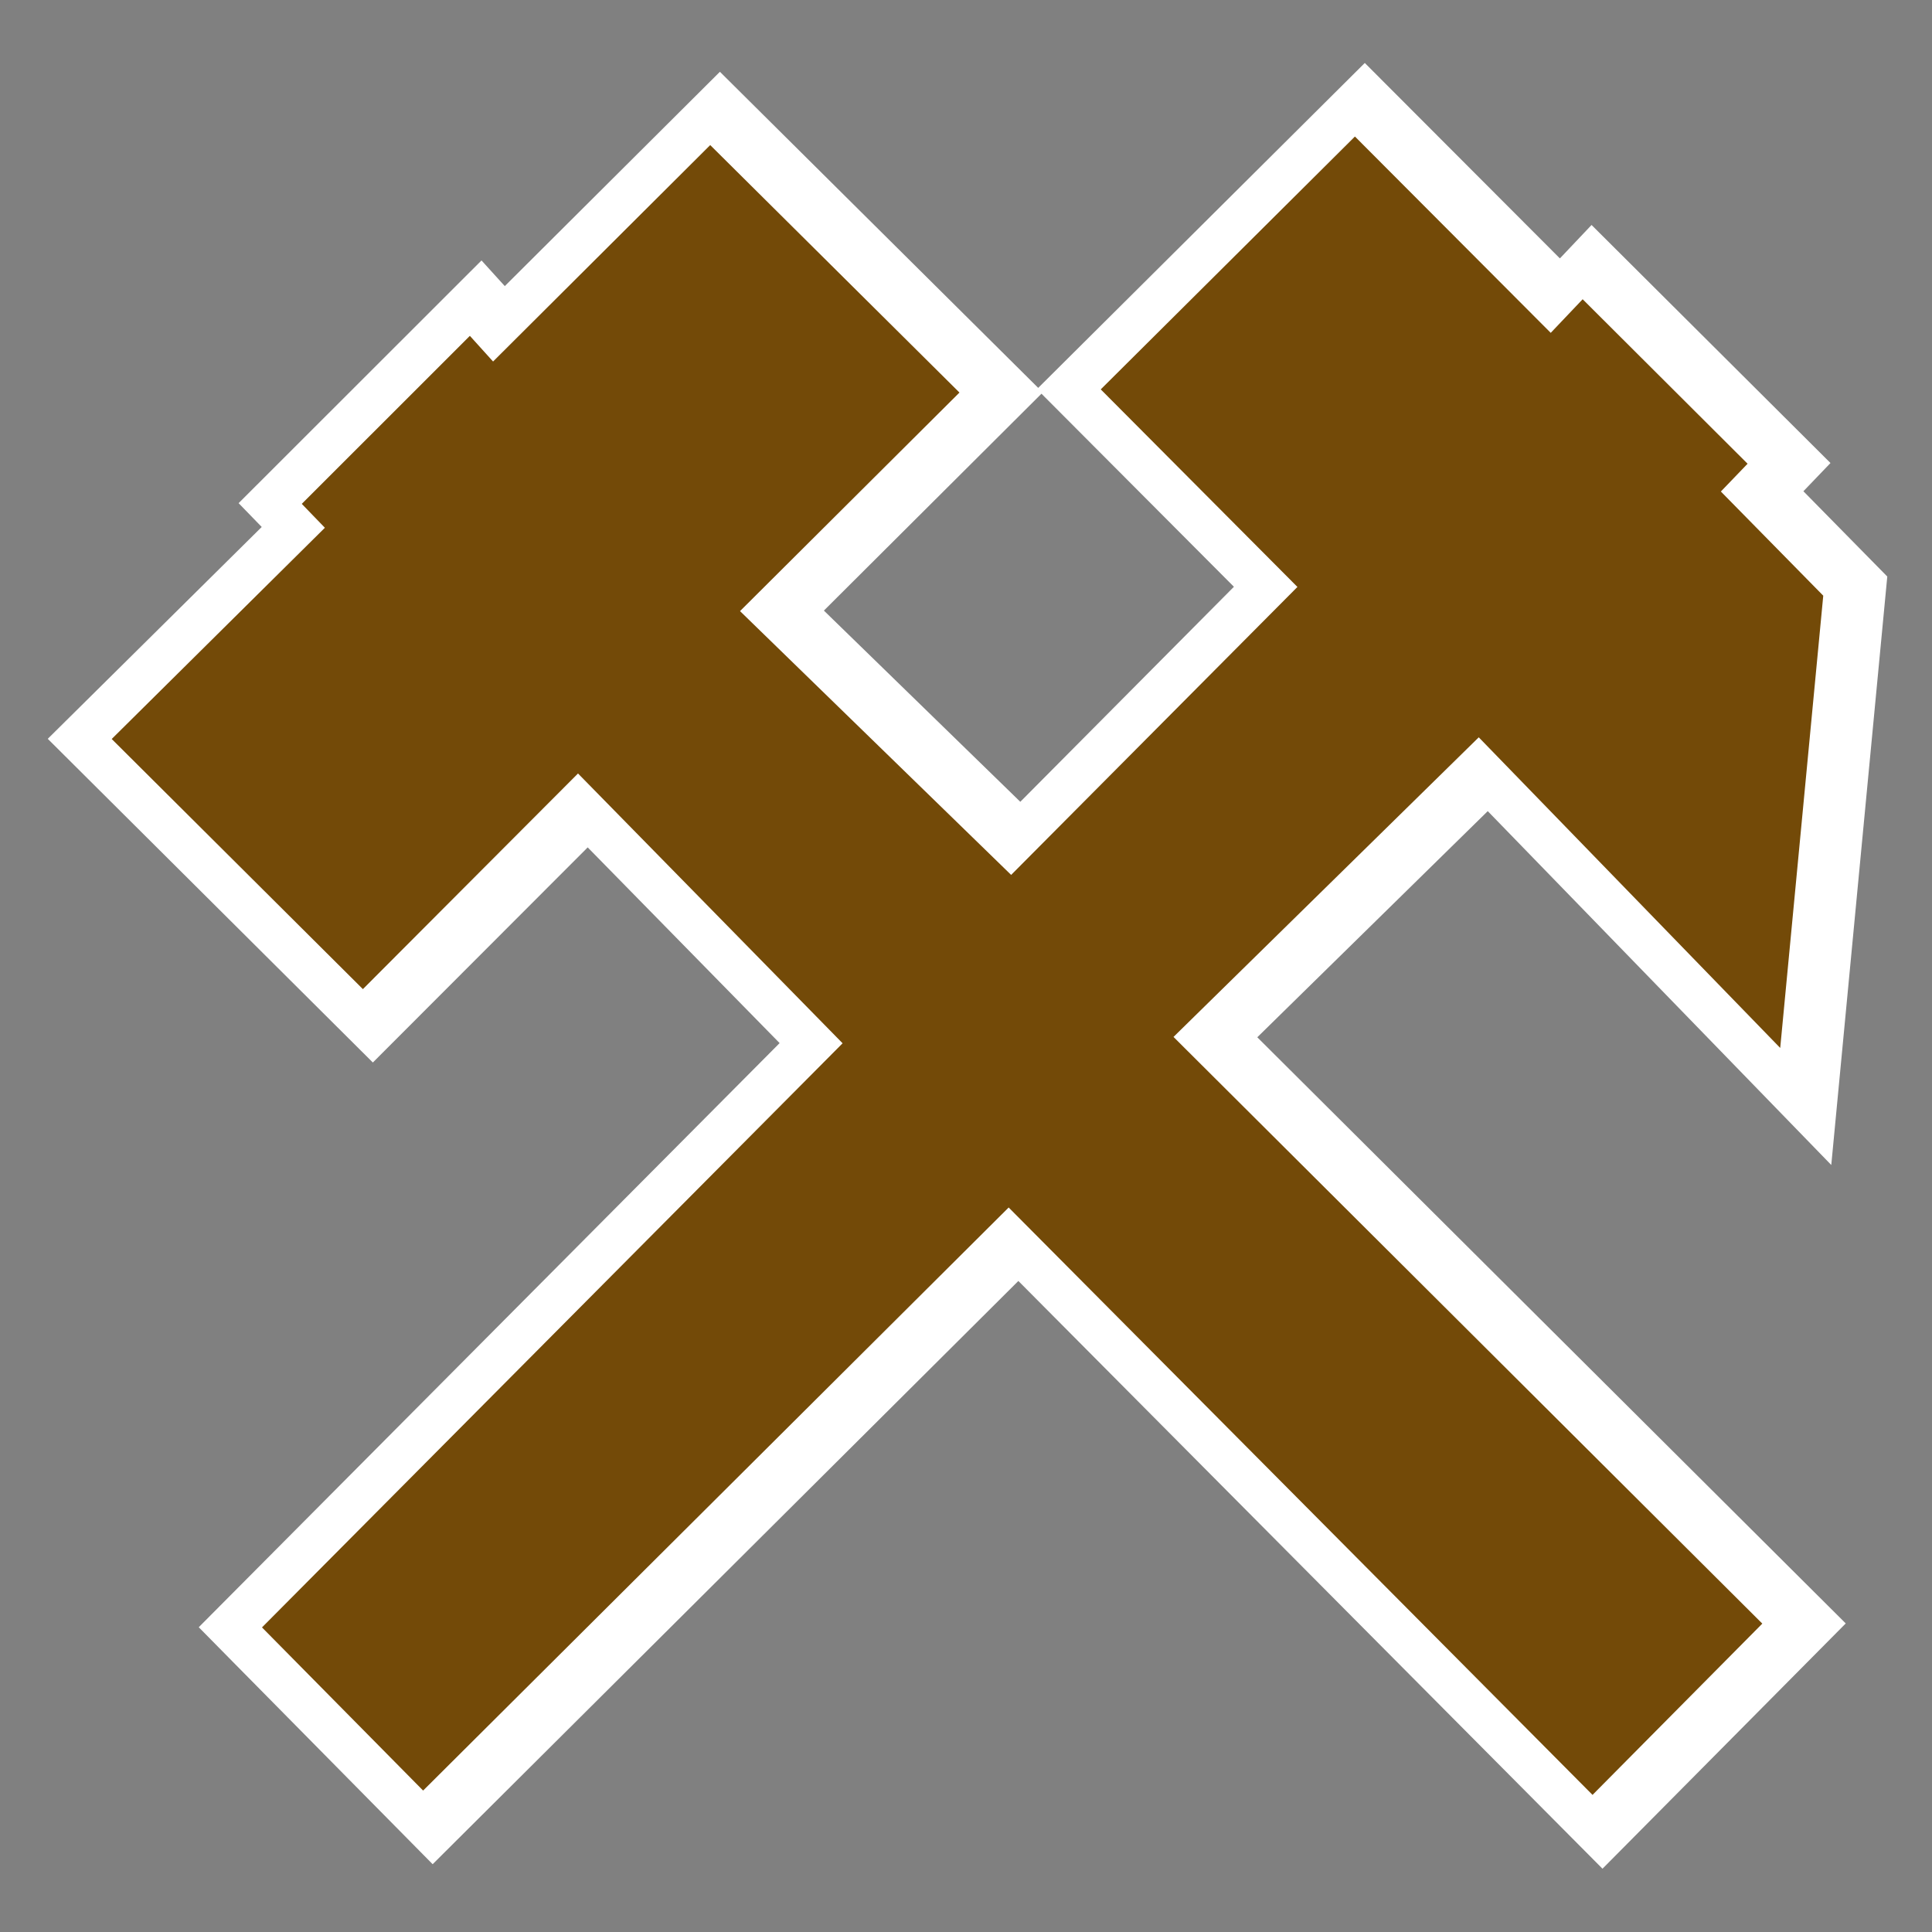 <?xml version="1.0" encoding="UTF-8" standalone="no"?>
<!-- Generator: Adobe Illustrator 16.0.0, SVG Export Plug-In . SVG Version: 6.00 Build 0)  -->

<svg
   xmlns:dc="http://purl.org/dc/elements/1.1/"
   xmlns:cc="http://creativecommons.org/ns#"
   xmlns:rdf="http://www.w3.org/1999/02/22-rdf-syntax-ns#"
   xmlns:svg="http://www.w3.org/2000/svg"
   xmlns="http://www.w3.org/2000/svg"
   xmlns:sodipodi="http://sodipodi.sourceforge.net/DTD/sodipodi-0.dtd"
   xmlns:inkscape="http://www.inkscape.org/namespaces/inkscape"
   version="1.1"
   id="svg2"
   inkscape:output_extension="org.inkscape.output.svg.inkscape"
   sodipodi:docname="JH_landuse_mine.svg"
   inkscape:version="0.91 r13725"
   sodipodi:version="0.32"
   x="0px"
   y="0px"
   width="580px"
   height="580px"
   viewBox="0 0 580 580"
   enable-background="new 0 0 580 580"
   xml:space="preserve"
   inkscape:export-filename="/media/juhele/KONZERVA/__PRACE/JH_icons/JH_landuse_mine.png"
   inkscape:export-xdpi="31"
   inkscape:export-ydpi="31"><rect x="0" y="0" width="580" height="580" fill="#808080" stroke="none"/><sodipodi:namedview
     showgrid="false"
     inkscape:cy="-81.38546"
     inkscape:cx="-228.93443"
     inkscape:zoom="0.46083856"
     pagecolor="#ffffff"
     bordercolor="#666666"
     guidetolerance="10.0"
     objecttolerance="10.0"
     gridtolerance="10.0"
     borderopacity="1.0"
     id="base"
     inkscape:current-layer="g4146"
     inkscape:window-y="0"
     inkscape:window-x="0"
     inkscape:pageopacity="0.0"
     inkscape:pageshadow="2"
     inkscape:window-width="1920"
     inkscape:window-height="1125"
     inkscape:window-maximized="1" /><defs
     id="defs4"><inkscape:perspective
       inkscape:vp_z="580 : 290 : 1"
       inkscape:vp_y="0 : 1000 : 0"
       inkscape:vp_x="0 : 290 : 1"
       sodipodi:type="inkscape:persp3d"
       id="perspective3653"
       inkscape:persp3d-origin="290 : 193.33333 : 1" /><inkscape:perspective
       inkscape:vp_z="355.02399 : 217.53 : 1"
       inkscape:vp_y="0 : 1000 : 0"
       inkscape:vp_x="0 : 217.53 : 1"
       sodipodi:type="inkscape:persp3d"
       id="perspective2512"
       inkscape:persp3d-origin="177.51199 : 145.02 : 1" /></defs><g
     id="g2121" /><g
     id="g4198"
     transform="translate(-2.834,-220.287)"><g
       id="g4146"
       transform="matrix(25.459,0,0,25.459,-652.348,685.744)"><g
         id="g7478"
         transform="matrix(1.04,0,0,1.04,-1.468,0.273)"><path
           sodipodi:nodetypes="ccccccccccccccccccccccccccccccc"
           inkscape:connector-curvature="0"
           id="path7474"
           d="m 41.631,-17.128 -3.703,3.684 -3.609,-3.584 -2.439,2.43 -0.264,-0.291 -2.754,2.752 0.262,0.27 -2.426,2.402 3.686,3.67 2.436,-2.439 2.176,2.219 -6.586,6.623 0.41,0.416 2.242,2.271 6.641,-6.613 6.623,6.664 2.758,-2.781 -6.672,-6.646 2.613,-2.564 3.895,4.012 0.635,-6.672 -0.951,-0.967 0.307,-0.32 -2.709,-2.699 -0.359,0.379 z m -3.666,3.75 2.182,2.189 -2.422,2.438 -2.227,-2.168 z"
           style="color:#000000;font-style:normal;font-variant:normal;font-weight:normal;font-stretch:normal;font-size:medium;line-height:normal;font-family:sans-serif;text-indent:0;text-align:start;text-decoration:none;text-decoration-line:none;text-decoration-style:solid;text-decoration-color:#000000;letter-spacing:normal;word-spacing:normal;text-transform:none;direction:ltr;block-progression:tb;writing-mode:lr-tb;baseline-shift:baseline;text-anchor:start;white-space:normal;clip-rule:nonzero;display:inline;overflow:visible;visibility:visible;opacity:1;isolation:auto;mix-blend-mode:normal;color-interpolation:sRGB;color-interpolation-filters:linearRGB;solid-color:#000000;solid-opacity:1;fill:#ffffff;fill-opacity:1;fill-rule:evenodd;stroke:none;stroke-width:1.178;stroke-linecap:butt;stroke-linejoin:miter;stroke-miterlimit:4;stroke-dasharray:none;stroke-dashoffset:0;stroke-opacity:1;color-rendering:auto;image-rendering:auto;shape-rendering:auto;text-rendering:auto;enable-background:accumulate" /><path
           inkscape:connector-curvature="0"
           d="M 29.127,0.61 30.954,2.46 37.593,-4.151 l 6.62,6.66 1.925,-1.942 -6.676,-6.652 3.461,-3.397 3.418,3.522 0.488,-5.128 -1.161,-1.181 0.303,-0.315 -1.87,-1.865 -0.362,0.381 -2.22,-2.226 -2.882,2.867 2.23,2.24 -3.246,3.265 -3.074,-2.991 2.488,-2.478 -2.826,-2.806 -2.462,2.454 -0.263,-0.291 -1.906,1.905 0.262,0.271 -2.417,2.395 2.848,2.836 2.439,-2.445 3,3.059 -6.583,6.623 z"
           style="fill:#734a08;fill-opacity:1;fill-rule:evenodd;stroke:none;stroke-width:0.11;stroke-linecap:butt;stroke-linejoin:miter;stroke-miterlimit:4;stroke-dasharray:none;stroke-opacity:1"
           id="path1348" /></g></g></g></svg>